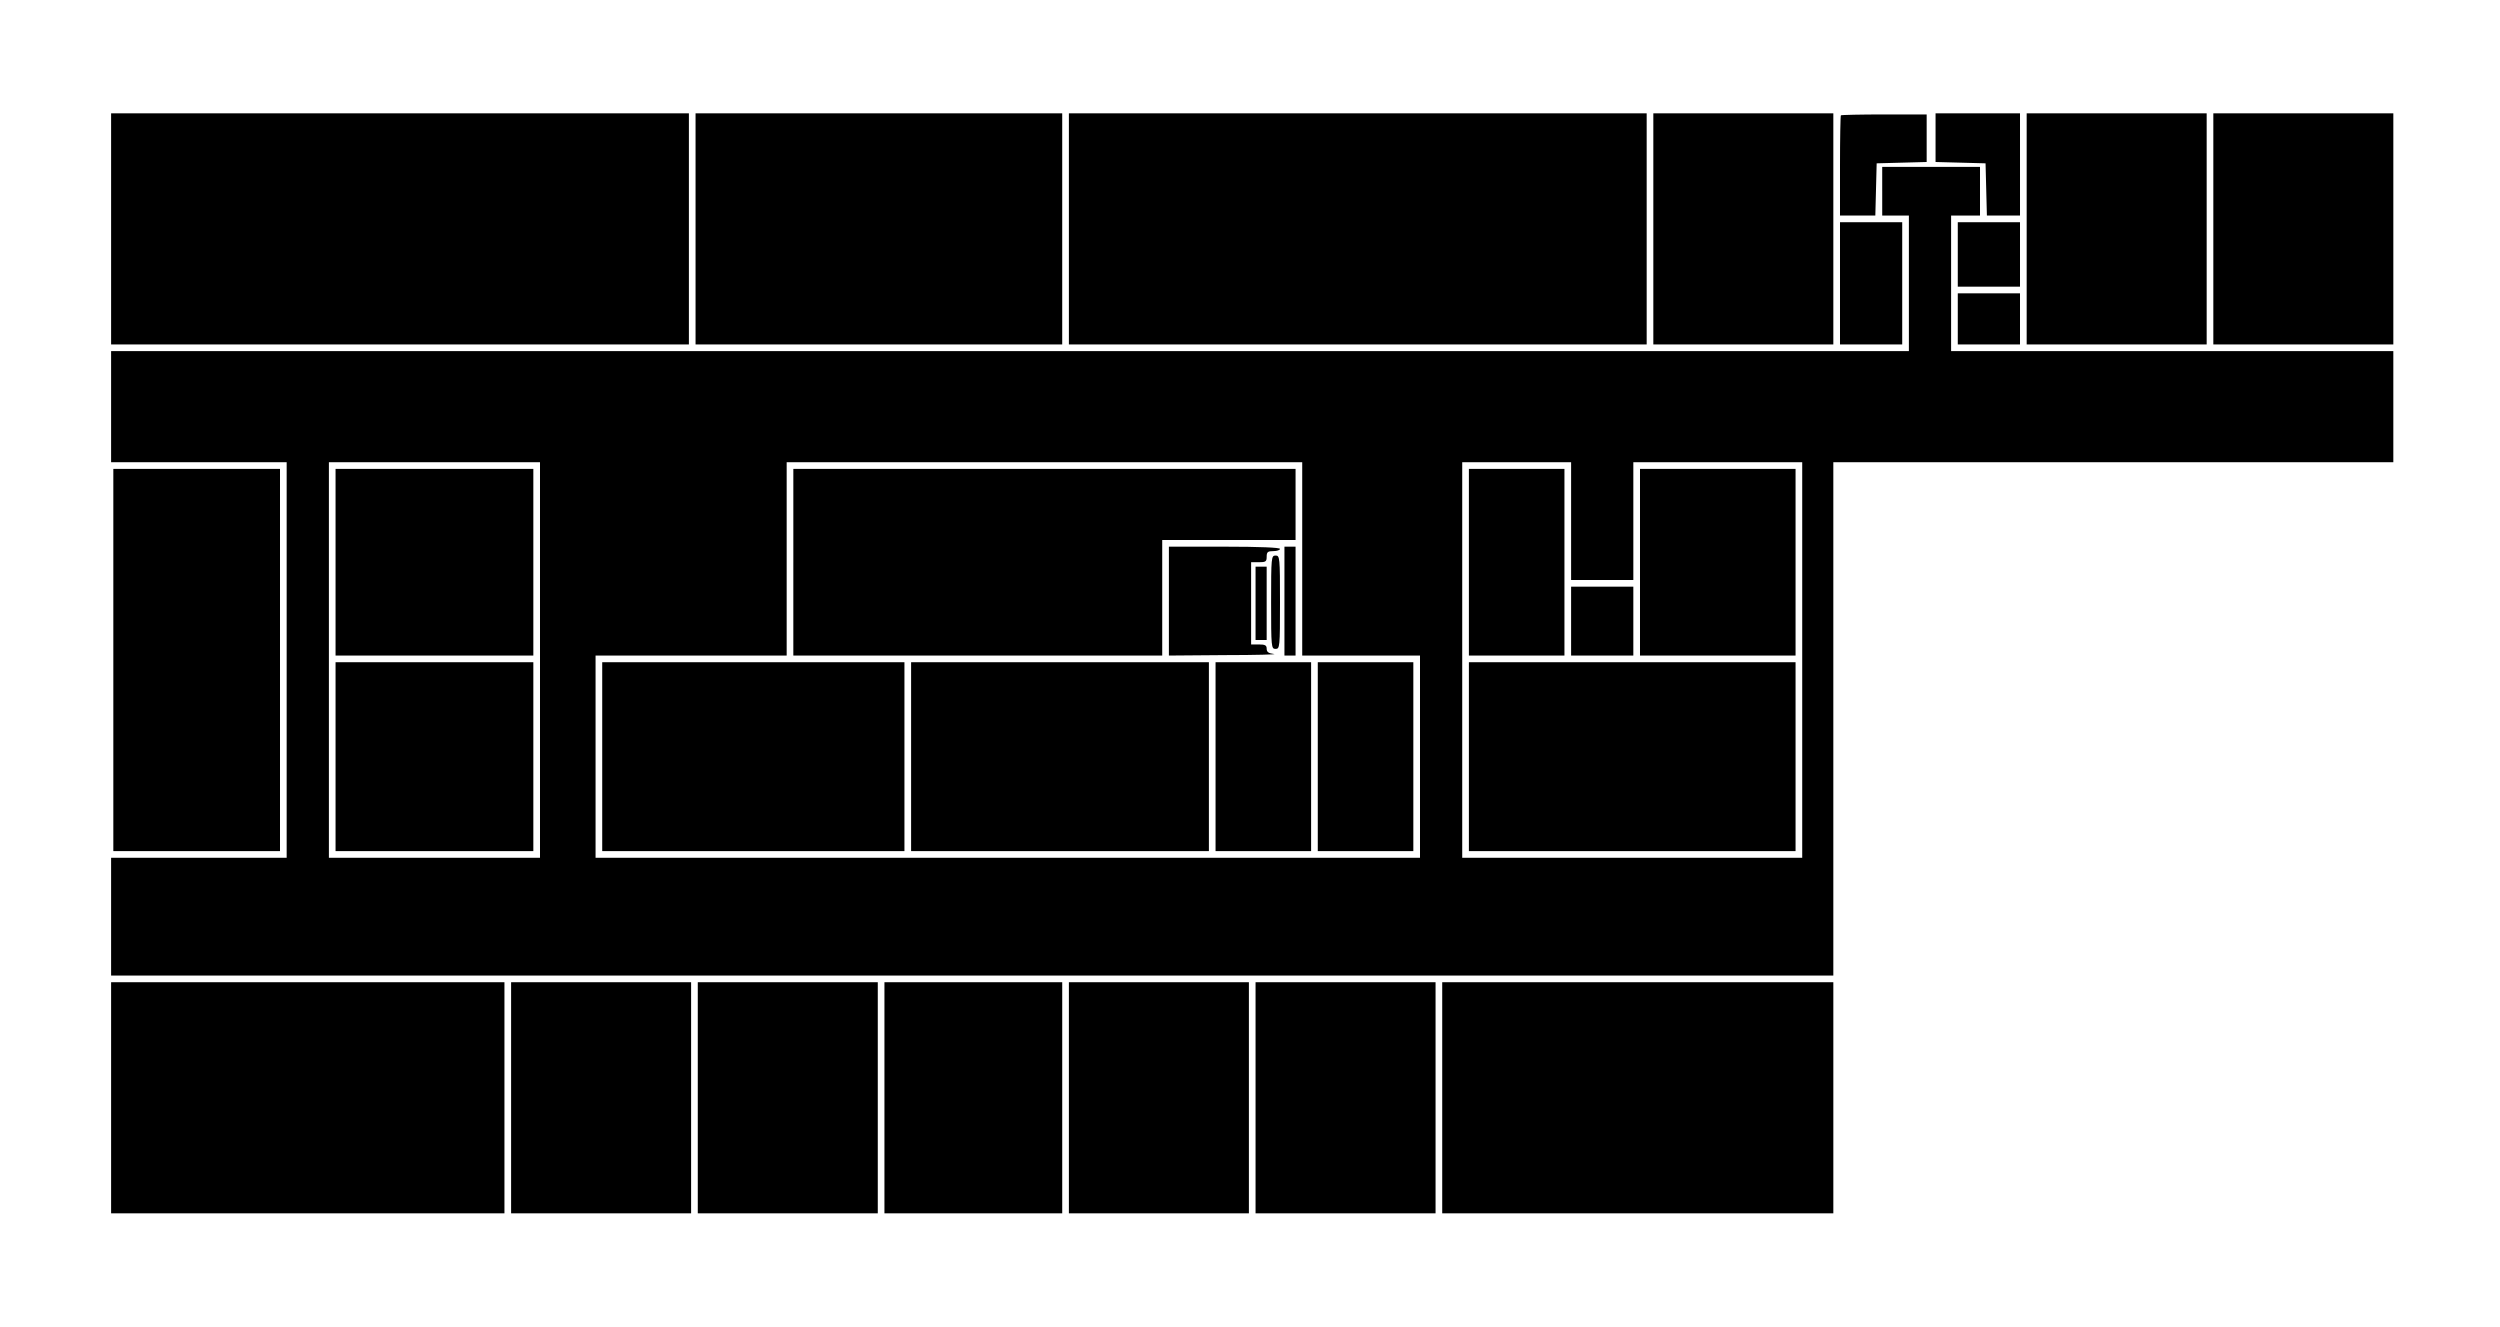 <?xml version="1.0" standalone="no"?>
<!DOCTYPE svg PUBLIC "-//W3C//DTD SVG 20010904//EN"
 "http://www.w3.org/TR/2001/REC-SVG-20010904/DTD/svg10.dtd">
<svg version="1.0" xmlns="http://www.w3.org/2000/svg"
 width="1125pt" height="597pt" viewBox="0 0 1125 597"
 preserveAspectRatio="xMidYMid meet">
<g transform="translate(0,597) scale(0.1,-0.1)"
fill="#000000" stroke="none">
<path d="M500 4940 l0 -520 1300 0 1300 0 0 520 0 520 -1300 0 -1300 0 0 -520z"/>
<path d="M3130 4940 l0 -520 825 0 825 0 0 520 0 520 -825 0 -825 0 0 -520z"/>
<path d="M4810 4940 l0 -520 1300 0 1300 0 0 520 0 520 -1300 0 -1300 0 0
-520z"/>
<path d="M7440 4940 l0 -520 405 0 405 0 0 520 0 520 -405 0 -405 0 0 -520z"/>
<path d="M8284 5451 c-2 -2 -4 -105 -4 -228 l0 -223 80 0 79 0 3 118 3 117
113 3 112 3 0 107 0 107 -191 0 c-105 0 -193 -2 -195 -4z"/>
<path d="M8710 5350 l0 -109 113 -3 112 -3 3 -117 3 -118 74 0 75 0 0 230 0
230 -190 0 -190 0 0 -110z"/>
<path d="M9120 4940 l0 -520 405 0 405 0 0 520 0 520 -405 0 -405 0 0 -520z"/>
<path d="M9960 4940 l0 -520 405 0 405 0 0 520 0 520 -405 0 -405 0 0 -520z"/>
<path d="M8470 5110 l0 -110 60 0 60 0 0 -305 0 -305 -4045 0 -4045 0 0 -250
0 -250 395 0 395 0 0 -890 0 -890 -395 0 -395 0 0 -265 0 -265 3875 0 3875 0
0 1155 0 1155 1260 0 1260 0 0 250 0 250 -995 0 -995 0 0 305 0 305 65 0 65 0
0 110 0 109 -220 0 -220 0 0 -109z m-6040 -2110 l0 -890 -475 0 -475 0 0 890
0 890 475 0 475 0 0 -890z m3430 455 l0 -435 265 0 265 0 0 -455 0 -455 -1855
0 -1855 0 0 455 0 455 430 0 430 0 0 435 0 435 1160 0 1160 0 0 -435z m1210
170 l0 -265 140 0 140 0 0 265 0 265 380 0 380 0 0 -890 0 -890 -765 0 -765 0
0 890 0 890 245 0 245 0 0 -265z"/>
<path d="M1510 3440 l0 -420 445 0 445 0 0 420 0 420 -445 0 -445 0 0 -420z"/>
<path d="M1510 2565 l0 -425 445 0 445 0 0 425 0 425 -445 0 -445 0 0 -425z"/>
<path d="M3570 3440 l0 -420 830 0 830 0 0 260 0 260 300 0 300 0 0 160 0 160
-1130 0 -1130 0 0 -420z"/>
<path d="M5260 3265 l0 -245 253 2 c138 0 237 3 220 5 -25 3 -33 9 -33 24 0
15 -7 19 -35 19 l-35 0 0 185 0 185 35 0 c31 0 35 3 35 25 0 21 5 25 30 25 17
0 30 5 30 10 0 6 -90 10 -250 10 l-250 0 0 -245z"/>
<path d="M5780 3265 l0 -245 25 0 25 0 0 245 0 245 -25 0 -25 0 0 -245z"/>
<path d="M5720 3260 c0 -203 1 -210 20 -210 19 0 20 7 20 210 0 203 -1 210
-20 210 -19 0 -20 -7 -20 -210z"/>
<path d="M5650 3255 l0 -165 25 0 25 0 0 165 0 165 -25 0 -25 0 0 -165z"/>
<path d="M2710 2565 l0 -425 680 0 680 0 0 425 0 425 -680 0 -680 0 0 -425z"/>
<path d="M4100 2565 l0 -425 670 0 670 0 0 425 0 425 -670 0 -670 0 0 -425z"/>
<path d="M5470 2565 l0 -425 215 0 215 0 0 425 0 425 -215 0 -215 0 0 -425z"/>
<path d="M5930 2565 l0 -425 215 0 215 0 0 425 0 425 -215 0 -215 0 0 -425z"/>
<path d="M6610 3440 l0 -420 215 0 215 0 0 420 0 420 -215 0 -215 0 0 -420z"/>
<path d="M7380 3440 l0 -420 350 0 350 0 0 420 0 420 -350 0 -350 0 0 -420z"/>
<path d="M7070 3175 l0 -155 140 0 140 0 0 155 0 155 -140 0 -140 0 0 -155z"/>
<path d="M6610 2565 l0 -425 735 0 735 0 0 425 0 425 -735 0 -735 0 0 -425z"/>
<path d="M8280 4695 l0 -275 140 0 140 0 0 275 0 275 -140 0 -140 0 0 -275z"/>
<path d="M8810 4825 l0 -145 140 0 140 0 0 145 0 145 -140 0 -140 0 0 -145z"/>
<path d="M8810 4535 l0 -115 140 0 140 0 0 115 0 115 -140 0 -140 0 0 -115z"/>
<path d="M510 3000 l0 -860 375 0 375 0 0 860 0 860 -375 0 -375 0 0 -860z"/>
<path d="M500 1030 l0 -520 885 0 885 0 0 520 0 520 -885 0 -885 0 0 -520z"/>
<path d="M2300 1030 l0 -520 405 0 405 0 0 520 0 520 -405 0 -405 0 0 -520z"/>
<path d="M3140 1030 l0 -520 405 0 405 0 0 520 0 520 -405 0 -405 0 0 -520z"/>
<path d="M3980 1030 l0 -520 400 0 400 0 0 520 0 520 -400 0 -400 0 0 -520z"/>
<path d="M4810 1030 l0 -520 405 0 405 0 0 520 0 520 -405 0 -405 0 0 -520z"/>
<path d="M5650 1030 l0 -520 405 0 405 0 0 520 0 520 -405 0 -405 0 0 -520z"/>
<path d="M6490 1030 l0 -520 880 0 880 0 0 520 0 520 -880 0 -880 0 0 -520z"/>
</g>
</svg>
